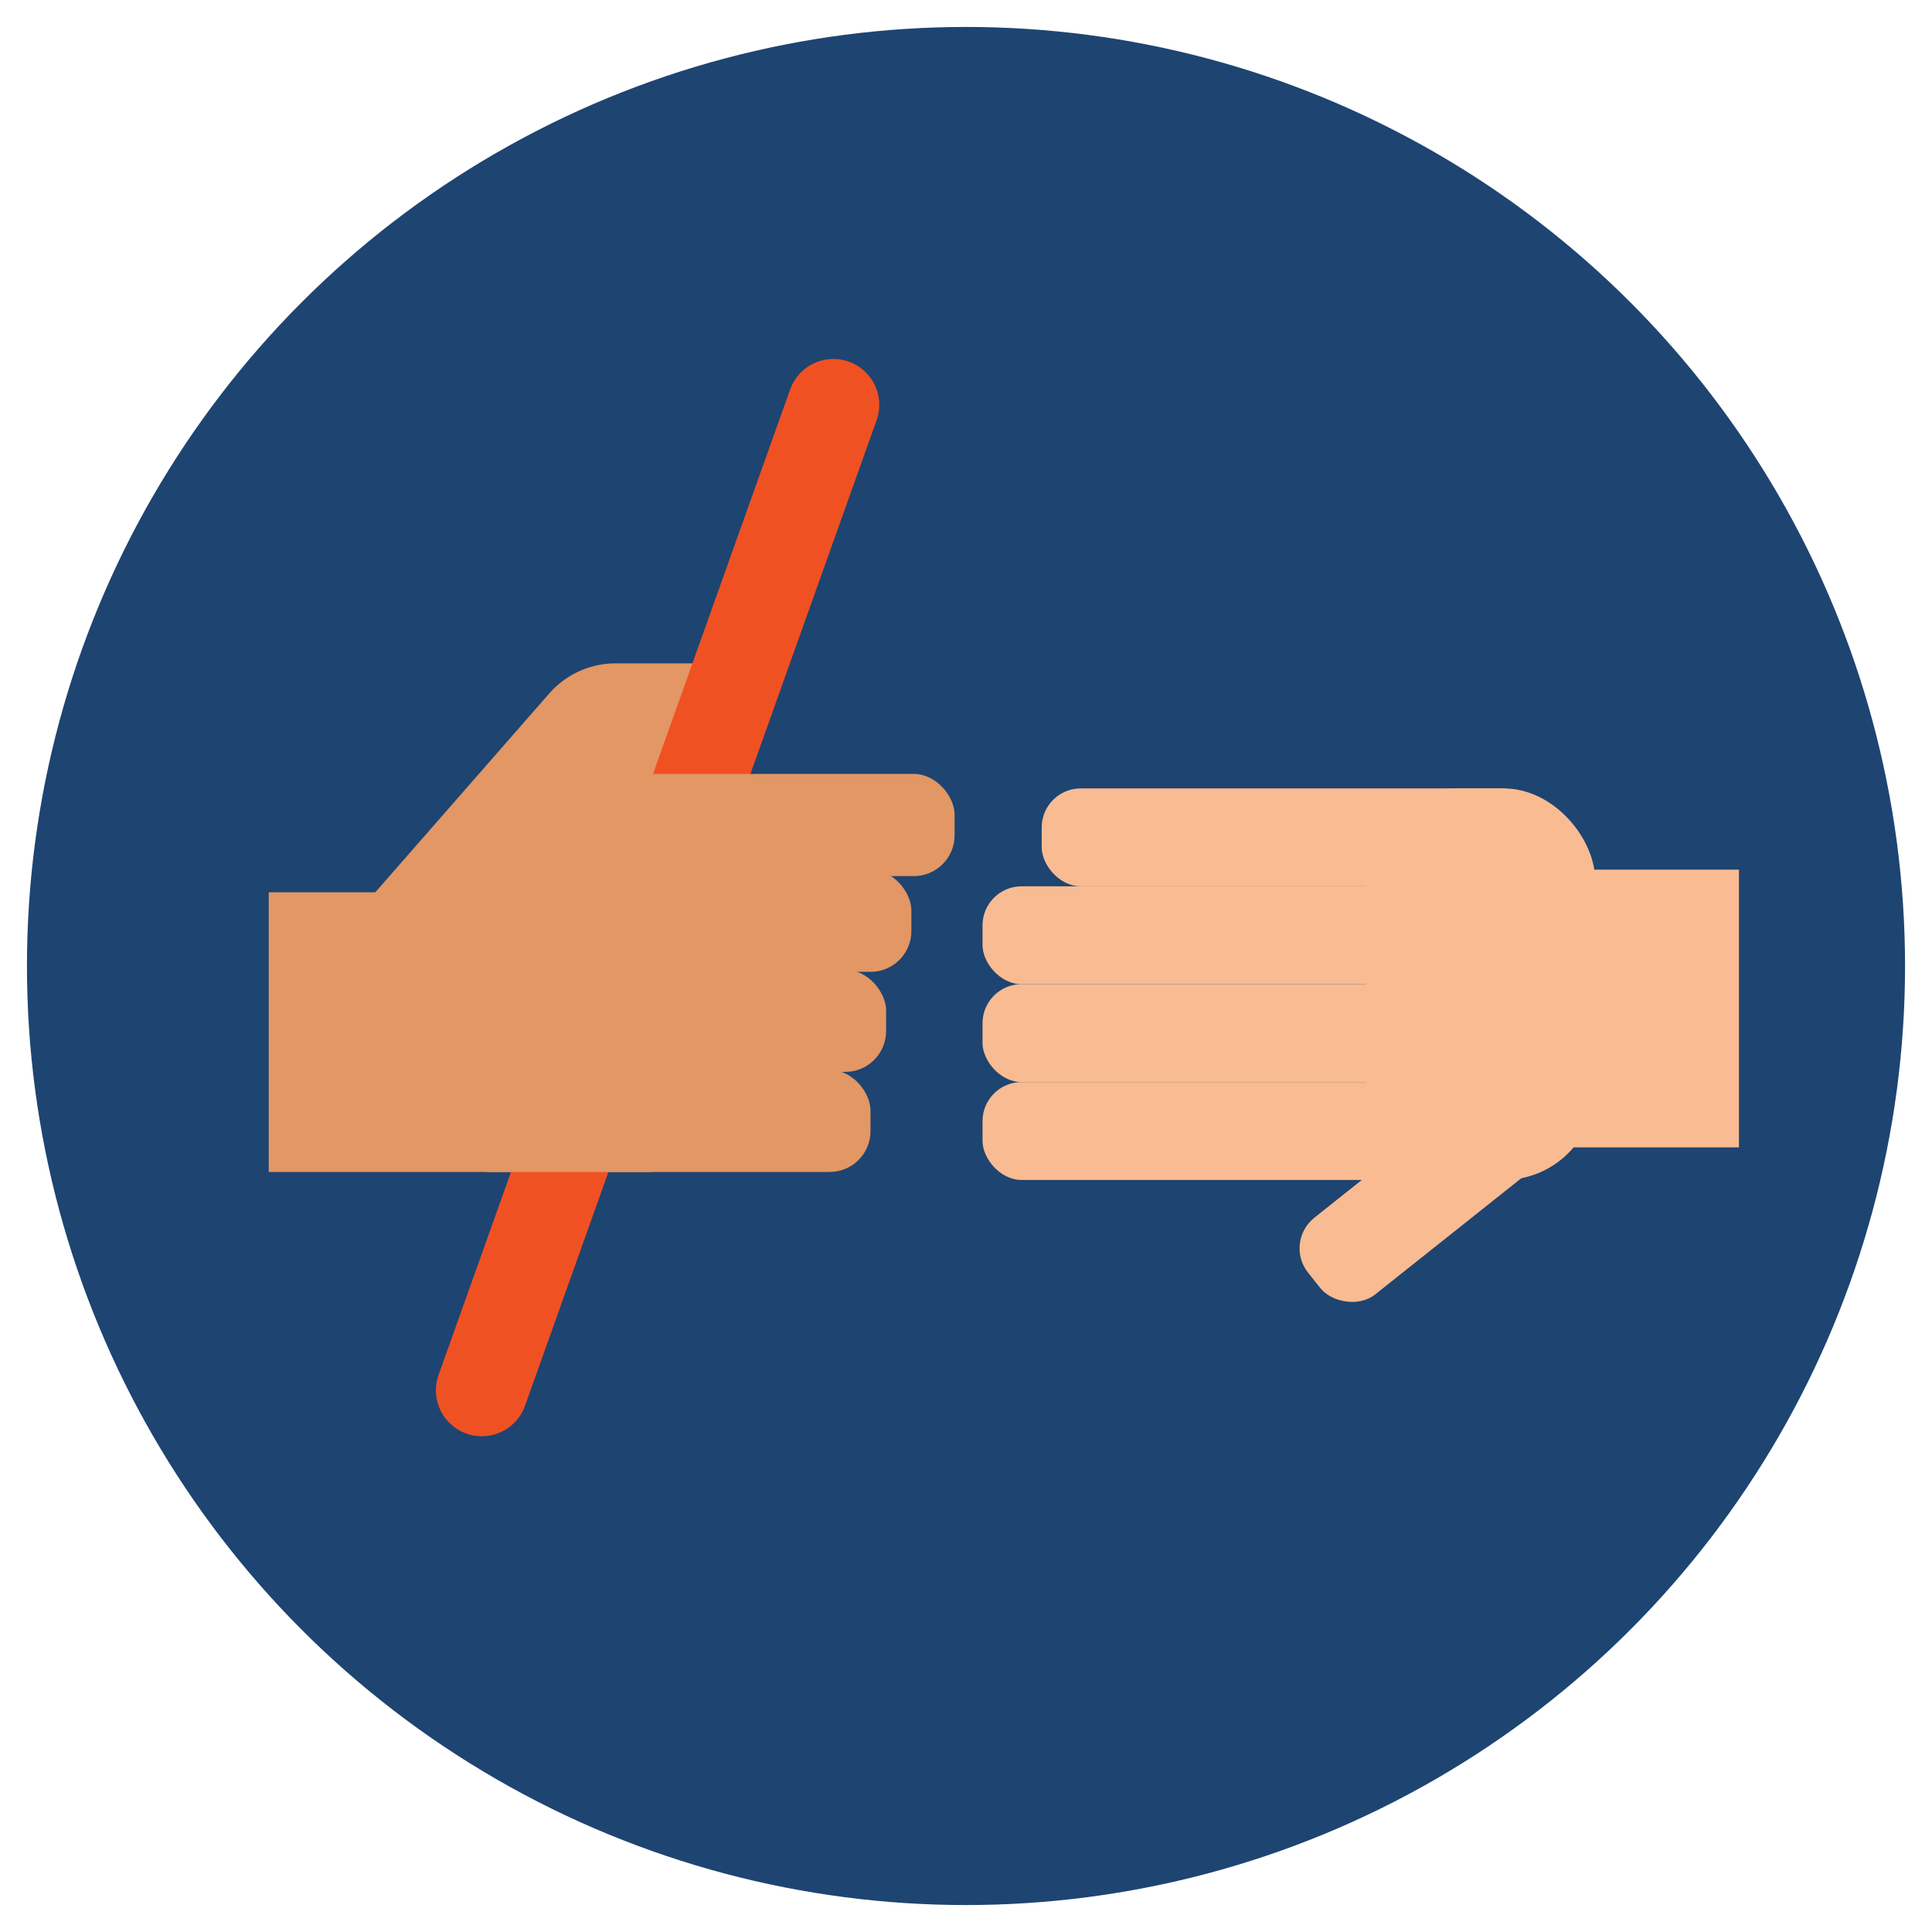 <svg id="Capa_1" data-name="Capa 1" xmlns="http://www.w3.org/2000/svg" viewBox="0 0 400 400"><defs><style>.cls-1{fill:#1e4471;}.cls-2{fill:#e29764;}.cls-3{fill:#ffd87c;stroke:#f05123;stroke-linecap:round;stroke-linejoin:round;stroke-width:19px;}.cls-4{fill:#f9bb91;}</style></defs><title>iconos2</title><circle class="cls-1" cx="200" cy="200" r="194.42"/><path class="cls-2" d="M133.45,170.81l14.28-33.47H127.47a18.32,18.32,0,0,0-13.77,6.25l-36,41.15H55.64v57.9h79.41l-10.83-71.83Z"/><line class="cls-3" x1="172.54" y1="83.82" x2="99.75" y2="287.86"/><rect class="cls-4" x="203.42" y="224.03" width="115.25" height="20.27" rx="8.09"/><rect class="cls-4" x="262.48" y="227.41" width="88.44" height="20.27" rx="8.09" transform="translate(-81.2 242.52) rotate(-38.49)"/><rect class="cls-4" x="203.42" y="203.76" width="115.25" height="20.27" rx="8.09"/><rect class="cls-4" x="203.42" y="183.5" width="115.25" height="20.27" rx="8.09"/><rect class="cls-4" x="215.67" y="163.23" width="103" height="20.27" rx="8.09"/><rect class="cls-4" x="282.83" y="163.23" width="47.42" height="81.06" rx="18.94"/><rect class="cls-2" x="92.88" y="221.48" width="87.35" height="21.16" rx="8.45"/><rect class="cls-2" x="92.88" y="200.76" width="90.58" height="21.16" rx="8.45"/><rect class="cls-2" x="92.88" y="180.05" width="95.81" height="21.16" rx="8.45"/><rect class="cls-2" x="96.63" y="160.23" width="101.01" height="21.16" rx="8.45"/><polygon class="cls-4" points="308.54 180.05 360.03 180.05 360.03 237.55 324.19 237.55 308.54 180.05"/></svg>